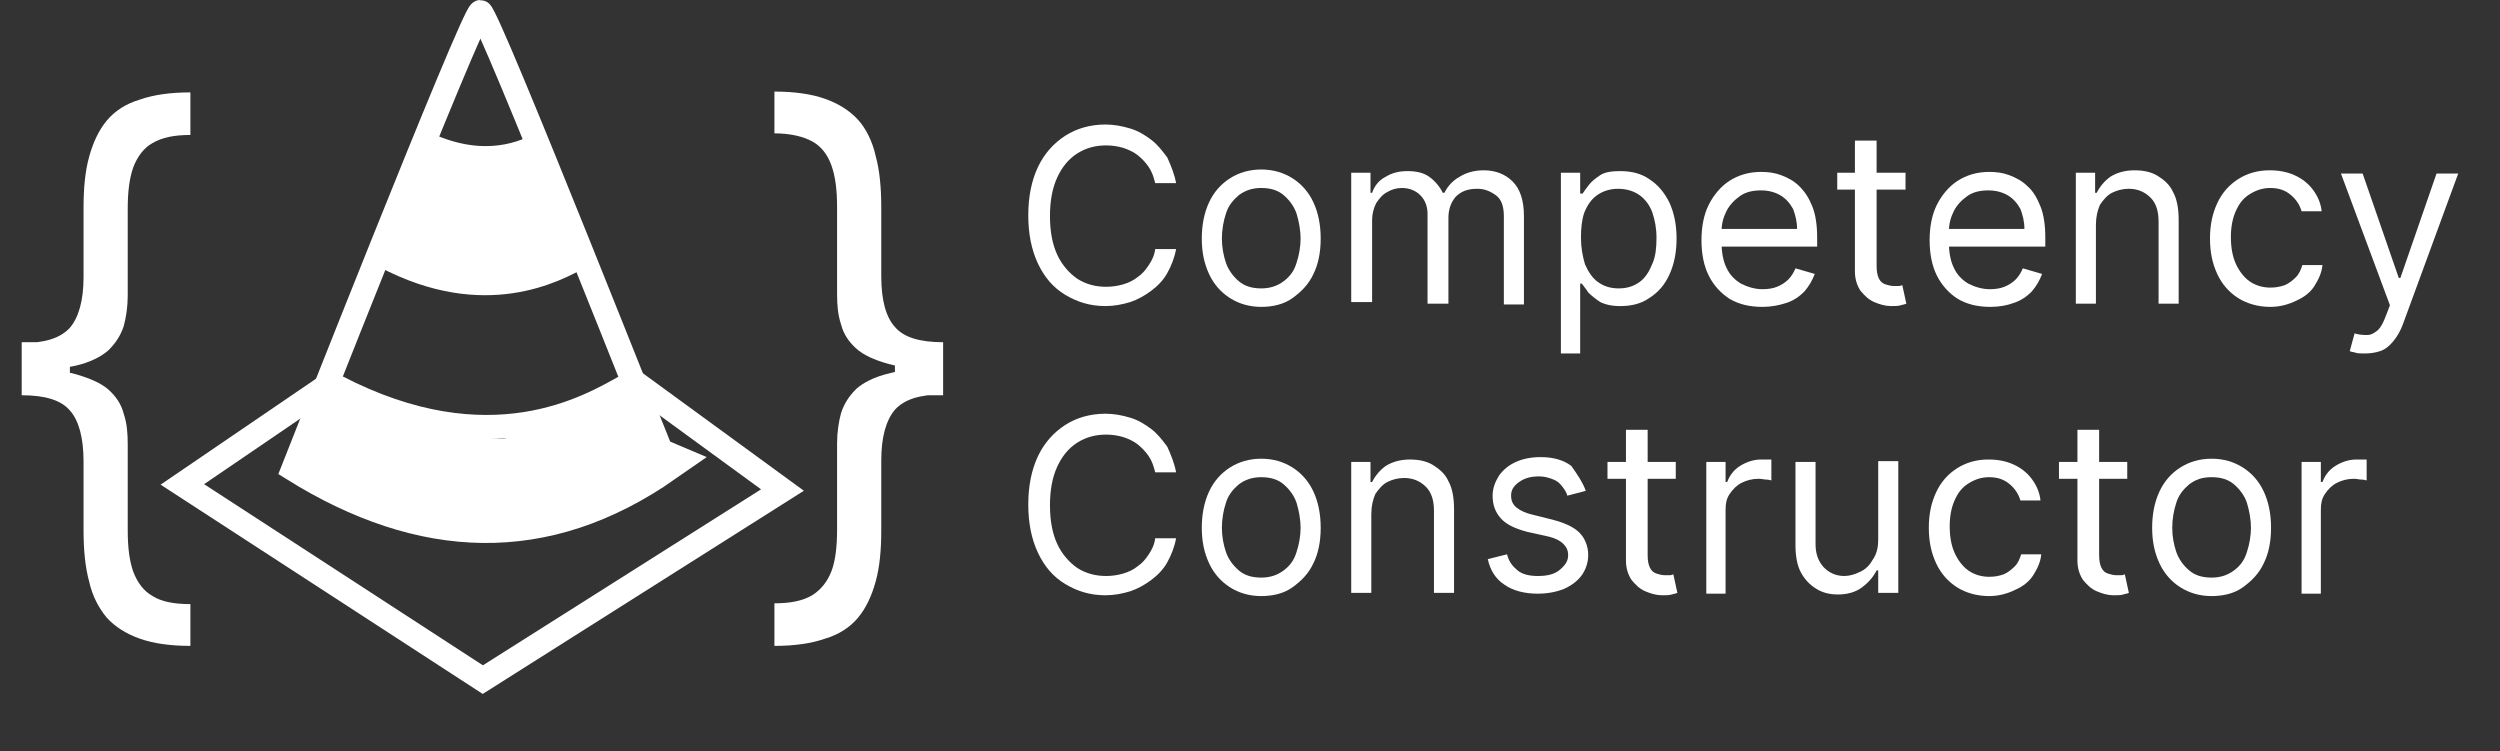 <?xml version="1.0" encoding="utf-8"?>
<!-- Generator: Adobe Illustrator 27.3.1, SVG Export Plug-In . SVG Version: 6.00 Build 0)  -->
<svg version="1.1" xmlns="http://www.w3.org/2000/svg" xmlns:xlink="http://www.w3.org/1999/xlink" x="0px" y="0px"
	 viewBox="0 0 311.2 93.5" style="enable-background:new 0 0 311.2 93.5;" xml:space="preserve">
<rect x="0" y="0" width="311.2" height="93.5" fill="#333333" stroke="none"/>
<style type="text/css">
	.st0{display:none;}
	.st1{display:inline;fill:#696969;}
	.st2{fill:#FFFFFF;}
	.st3{fill:none;stroke:#FFFFFF;stroke-width:3;stroke-miterlimit:10;}
	.st4{enable-background:new    ;}
</style>
<g id="colored_parts" class="st0">
	<path class="st1" d="M57.4,14.1c0,0.7-0.1,1.4,0.2,2c0.2,0.6,0.5,1.1,1,1.5c0.2,0.2,0.5,0.4,0.7,0.5c0.6,0.3,0.8,0.4,1.5,0.4
		c0.1,0,0.3,0,0.4,0c0.2,0,0.3,0,0.5-0.1c0.5-0.2,0.8-0.4,1.3-0.8c0.2-0.2,0.4-0.5,0.6-0.7c0.2-0.3,0.4-0.5,0.5-0.8
		c0.2-0.6,0.5-1.2,0.4-1.8l-4.7,1.3c0.4,0.8,0.8,1.5,1.2,2.2l3.4-3.4c-0.2-0.1-0.3-0.1-0.5-0.2c-0.3-0.2-0.6-0.3-0.9-0.3
		c-0.3-0.1-0.7-0.1-1,0c-0.3,0.1-0.6,0.2-0.8,0.4c-0.3,0.2-0.5,0.4-0.6,0.7c-0.3,0.6-0.5,1.3-0.2,1.9c0.2,0.6,0.6,1.2,1.2,1.5
		c0.2,0.1,0.3,0.1,0.5,0.2l0.6,0.2c0.3,0.1,0.7,0.1,1,0c0.2,0,0.4-0.1,0.6-0.2c0.3-0.1,0.6-0.3,0.8-0.5c0.3-0.3,0.5-0.7,0.6-1.1
		c0.1-0.3,0.1-0.7,0-1c0-0.3-0.1-0.6-0.3-0.9c-0.4-0.7-0.9-1.4-1.2-2.2l-0.4-0.5c-0.2-0.2-0.5-0.4-0.8-0.5c-0.2-0.1-0.4-0.2-0.6-0.2
		c-0.3-0.1-0.7-0.1-1,0c-0.4,0.1-0.8,0.4-1.1,0.6c-0.2,0.2-0.4,0.5-0.5,0.8c-0.2,0.3-0.2,0.6-0.2,1c0,0.1,0,0.2,0,0.3l0.1-0.7
		c0,0.1,0,0.2-0.1,0.3l0.2-0.6c-0.1,0.2-0.2,0.4-0.3,0.6l0.4-0.5c-0.1,0.2-0.3,0.3-0.4,0.5l0.5-0.4c0,0-0.1,0.1-0.2,0.1l0.6-0.2
		c0,0-0.1,0-0.1,0l0.7-0.1c-0.1,0-0.1,0-0.2,0l0.7,0.1c0,0-0.1,0-0.1,0l0.6,0.2c-0.1,0-0.1-0.1-0.2-0.1l0.5,0.4
		C62,14.1,61.9,14,61.9,14l0.4,0.5c-0.1-0.1-0.1-0.2-0.1-0.2l0.2,0.6c0-0.1-0.1-0.2-0.1-0.3l0.1,0.7c0-0.4,0-0.7,0-1.1
		c0-0.7-0.3-1.3-0.7-1.8c-0.2-0.2-0.5-0.4-0.8-0.5c-0.3-0.2-0.6-0.2-1-0.2c-0.7,0-1.3,0.2-1.8,0.7S57.4,13.4,57.4,14.1L57.4,14.1
		L57.4,14.1z"/>
	<path class="st1" d="M64.6,15.7c0.2-1.1,0.2-2.1-0.2-3.2c-0.2-0.7-0.6-1.4-0.8-2.1c0-0.2-0.1-0.4-0.1-0.6c0-0.1,0-0.2,0-0.3
		c0,0.4,0,0.4,0,0.1c0-0.4-0.1-0.8-0.1-1.1c-0.1-1-0.2-2-0.5-2.9s-1.1-1.7-2.1-1.8s-2,0.3-2.5,1.2c-0.9,1.7-1.4,3.6-1.9,5.4
		c-0.2,0.8-0.5,1.7-0.7,2.5c-0.1,0.2-0.1,0.4-0.2,0.6c0,0.1-0.3,0.7-0.2,0.4s-0.2,0.3-0.2,0.4c-0.1,0.2-0.1,0.2,0.1-0.1
		c-0.6,0.5,0,0.4,1.7-0.4c-1.2-0.4-2.8,0.5-3.1,1.8c-0.3,1.4,0.4,2.6,1.8,3.1c0.8,0.3,1.7,0.6,2.6,0.7c0.7,0.1,1.3,0.1,1.9-0.2
		c0.5-0.3,1-0.9,1.2-1.5c0.3-1.2-0.4-2.9-1.8-3.1c-0.9-0.1-1.8-0.4-2.6-0.7l-1.3,4.8c1.7,0.6,3.3-0.7,4-2.2c0.5-1.1,0.9-2.2,1.2-3.4
		c0.3-1,0.5-2,0.8-3c0.1-0.5,0.3-0.9,0.5-1.4c0-0.1,0.1-0.3,0.2-0.4c0-0.1,0.2-0.4,0-0.1s0-0.1,0.1-0.1c0.1-0.1,0.1-0.3,0.2-0.4
		L58,6.8c0,0.2,0.1,0.4,0.1,0.6c0,0.1,0,0.2,0,0.3c0,0.2,0,0.1,0-0.2c0.1,0.1,0.1,1,0.1,1.1c0.1,0.9,0.2,1.8,0.3,2.7
		c0.2,0.7,0.4,1.3,0.7,2c0.1,0.3,0.2,0.7,0.3,1c0.2,0.4,0-0.4,0-0.1c0,0.2-0.1,0.8,0,0.1c-0.2,1.3,0.4,2.8,1.8,3.1
		C62.7,17.7,64.3,17.1,64.6,15.7L64.6,15.7L64.6,15.7z"/>
	<path class="st1" d="M52.2,37.5c-0.3-0.5-0.6-1-0.8-1.5c-0.1-0.1-0.1-0.2-0.2-0.4c-0.2-0.3,0.1,0.4,0,0c-0.1-0.3-0.2-0.6-0.3-0.8
		l-4.6,1.9c0,0.1,0.1,0.2,0.2,0.3c0.2,0.5-0.1-0.3,0,0c0,0.1,0.1,0.2,0.1,0.4c0,0.1,0,0.5,0,0.1c0-0.4,0,0.1,0,0.2c0,0.3,0,0,0-0.2
		c0,0.3,0,0,0.1-0.1c-0.2,0.4,0.2-0.2,0,0c-1,0.6-1.7,1.8-2.2,2.8l4.7,1.3c0-0.1,0-0.2,0-0.4c0,0.3,0,0.4,0,0.1
		c0.1-0.2,0.1-0.5,0.2-0.7c0-0.1,0.1-0.2,0.1-0.4c-0.1,0.3-0.2,0.3,0,0.1c0.1-0.2,0.2-0.5,0.4-0.7l-4.7-1.3c-0.1,0.7,0.1-0.3,0,0
		c0,0.2-0.1,0.3-0.1,0.5c-0.1,0.3-0.1,0.7-0.2,1c-0.2,0.6-0.3,1.2-0.6,1.8s-0.5,1.2-0.7,1.8c-0.2,0.5,0.1-0.2,0,0.1
		c-0.1,0.2-0.1,0.3-0.2,0.5c0,0.1-0.1,0.2-0.2,0.4c-0.5,1.2,0.3-1.1,2-0.5l1.1,0.6l-0.1-0.1l0.6,1.1l0-0.1l-3.1,3.1
		c0.4,0.1,0.8,0.2,1.2,0.3c1.2,0.4,2.8-0.4,3.1-1.8s-0.4-2.7-1.8-3.1c-0.4-0.1-0.8-0.2-1.2-0.3c-1.7-0.5-3.8,1.3-3.1,3.1
		c0.5,1.2,1.3,2.1,2.7,2c0.9,0,1.6-0.3,2.2-1c0.4-0.5,0.6-1,0.8-1.5c0.3-0.6,0.5-1.2,0.8-1.8c0.8-2,1.4-4,1.7-6.2
		c0.1-1-0.9-2.2-1.8-2.4c-1.1-0.2-2.2,0.2-2.8,1.2c-0.8,1.4-1.2,2.9-1.3,4.5c-0.2,2.5,3.5,3.4,4.7,1.3c0.2-0.3,0.3-0.6,0.5-0.9
		c0.3-0.5,0-0.1,0,0c0,0,0.4-0.4,0.4-0.4c0.6-0.6,1.2-1.1,1.5-1.9c0.8-1.8,0.2-3.6-0.6-5.3c-0.5-1.1-2.1-1.5-3.1-1s-1.8,1.8-1.5,3
		c0.5,1.3,1,2.7,1.8,3.9c0.7,1.1,2.3,1.6,3.4,0.9S52.9,38.7,52.2,37.5L52.2,37.5L52.2,37.5z"/>
	<path class="st1" d="M50.4,39.7c4,0.2,7.9,0.8,11.9,0.5c3.8-0.3,7.9,0.2,11-2.5c1-0.9,0.9-2.6,0-3.5c-1-1-2.5-0.9-3.5,0
		c-0.9,0.8-2.3,0.8-3.4,0.8c-1.8,0.1-3.5,0.2-5.2,0.3c-3.6,0.3-7.1-0.4-10.7-0.6c-1.3-0.1-2.5,1.2-2.5,2.5
		C47.9,38.6,49.1,39.6,50.4,39.7L50.4,39.7L50.4,39.7z"/>
	<path class="st1" d="M51.2,43c7.2,0.4,14.4-0.1,21.5-1.5c1.3-0.3,2.1-1.8,1.8-3.1c-0.4-1.4-1.8-2-3.1-1.8
		C64.7,38,57.9,38.4,51.2,38c-1.3-0.1-2.5,1.2-2.5,2.5C48.7,41.9,49.9,43,51.2,43L51.2,43L51.2,43z"/>
	<path class="st1" d="M48.8,45c4,0.1,8.2,0.4,12.1-0.5c1.7-0.4,3.3-1.3,5-1.9c0.9-0.3,1.7-0.5,2.6-0.7c0.5-0.1,1-0.2,1.6-0.3
		c0.2,0,1.5-0.2,0.9-0.3l-1.1-0.6c0.5,0.4,0.7,1.7,0.9,2.3c0.9,3.1,5.8,1.8,4.8-1.3c-0.7-2.3-1.6-5.5-4.6-5.3
		c-2.5,0.2-5.2,0.9-7.5,1.8c-1.1,0.4-2.1,1-3.2,1.3s-2.3,0.4-3.5,0.5c-2.7,0.1-5.3,0.1-8,0C45.5,40,45.5,45,48.8,45L48.8,45L48.8,45
		z"/>
	<path class="st1" d="M49,47.9c4.6,0.2,9.2,0,13.7-0.3s8.9-0.3,13.1-1.7c3.1-1,1.8-5.8-1.3-4.8c-3.9,1.2-8.2,1.3-12.3,1.5
		c-4.4,0.3-8.8,0.5-13.2,0.3C45.8,42.7,45.8,47.7,49,47.9L49,47.9z"/>
	<path class="st1" d="M74.6,43.2c-4.2,1.4-8.3,3-12.6,4c-2,0.5-4,0.7-6.1,0.8s-3.5-0.9-5.3-1.8c-2.8-1.5-5.4,2.8-2.5,4.3
		c2.2,1.2,4.3,2.4,6.9,2.5c2.3,0.1,4.8-0.3,7-0.7c4.8-0.8,9.4-2.7,13.9-4.2C79,47,77.7,42.2,74.6,43.2L74.6,43.2L74.6,43.2z"/>
	<path class="st1" d="M48,50.4c5.4,0.5,10.9,1,16.3,1.1c2.7,0,5.3-0.3,8-0.8c1.1-0.2,2.4-0.3,3.4-0.8c1.4-0.8,2-2.3,1.7-3.8
		c-0.3-1.3-1.8-2.1-3.1-1.8c-1.4,0.4-2,1.8-1.8,3.1l0.1,0.3v-1.3l-0.1,0.3l0.6-1.1c0.4-0.2,0.4-0.2,0-0.1c-0.3,0-0.6,0.1-0.9,0.2
		c-0.4,0.1-0.9,0.2-1.3,0.2c-1,0.2-2.1,0.4-3.1,0.5c-2.2,0.2-4.3,0.1-6.5,0c-4.5-0.2-8.9-0.6-13.4-1c-1.3-0.1-2.5,1.2-2.5,2.5
		C45.5,49.4,46.7,50.3,48,50.4L48,50.4L48,50.4z"/>
	<path class="st1" d="M33.7,52.2c-0.8,1-1.5,2.1-2.3,3.1l0.4-0.5c-0.6,0.8-1.4,1.3-2.1,2s-1.2,1.4-1.9,2c-0.5,0.4-0.7,1.2-0.7,1.8
		c0,0.6,0.3,1.3,0.7,1.8s1.1,0.8,1.8,0.7l0.7-0.1c0.4-0.1,0.8-0.3,1.1-0.6c0.6-0.5,1.1-1,1.6-1.6s1.1-1.1,1.7-1.6
		c0.7-0.6,1.2-1.4,1.8-2.2l1.6-2.2c0.4-0.5,0.4-1.4,0.2-1.9s-0.6-1.2-1.2-1.5c-0.6-0.3-1.3-0.5-1.9-0.2S34.1,51.6,33.7,52.2
		L33.7,52.2L33.7,52.2z"/>
	<path class="st1" d="M26.7,62c0.1,0,0.3,0,0.4,0c-0.3,0-0.3,0,0,0c0.2,0.1,0.4,0.1,0.6,0.2c0.5,0.2,1,0.4,1.5,0.6
		c1,0.4,2,0.8,3,1.3c2.1,0.9,4.1,1.7,6.2,2.6c1.2,0.5,2.8-0.5,3.1-1.8c0.3-1.5-0.5-2.5-1.8-3.1c-2.1-0.9-4.3-1.8-6.4-2.7
		S29.1,57,26.7,57c-1.3,0-2.6,1.2-2.5,2.5S25.3,62,26.7,62L26.7,62L26.7,62z"/>
	<path class="st1" d="M31.5,62c1.6,0.7,2.7,1.7,4,2.7s2.8,1.8,4.3,2.5c3.4,1.6,6.8,3,10.2,4.5c1.2,0.5,2.7,0.4,3.4-0.9
		c0.6-1.1,0.3-2.9-0.9-3.4c-3.4-1.5-6.8-2.9-10.2-4.5c-1.4-0.6-2.9-1.4-4-2.3c-1.4-1-2.7-2.2-4.3-2.9c-1.2-0.5-2.7-0.4-3.4,0.9
		C30,59.6,30.2,61.4,31.5,62L31.5,62L31.5,62z"/>
	<path class="st1" d="M29.1,64.2c2.1,0.7,3.9,1.8,5.8,2.8c2,1.1,4,2.2,6,3.3c1.8,1,3.7,1.9,5.4,3.2s3,2.8,4.4,4.3
		c2.2,2.4,5.7-1.2,3.5-3.5c-1.5-1.6-3.1-3.2-4.8-4.6s-3.9-2.5-6-3.6s-4.3-2.3-6.4-3.5s-4.3-2.4-6.6-3.1
		C27.4,58.3,26.1,63.2,29.1,64.2L29.1,64.2L29.1,64.2z"/>
	<path class="st1" d="M53.6,79.4c3.2,0,3.2-5,0-5S50.4,79.4,53.6,79.4L53.6,79.4z"/>
	<path class="st1" d="M54.1,74.6c-1-0.4-2.1-0.8-3.2-1.1c-0.5-0.2-1-0.3-1.4-0.5c-0.1,0-0.2-0.1-0.3-0.1c0.6,0.2,0.3,0.1,0.1,0.1
		c-0.2-0.1-0.4-0.2-0.6-0.3c-0.1-0.1-0.2-0.1-0.2-0.2c-0.4-0.2,0,0,0.1,0.1c-0.1-0.2-0.4-0.4-0.5-0.5c-0.1-0.1-0.1-0.2-0.2-0.2
		c0.2,0.3,0.2,0.3,0.1,0.2c0,0-0.1-0.1-0.1-0.1c-0.3-0.3-0.5-0.7-0.8-1c-0.8-1-1.8-1.7-2.8-2.5c-0.5-0.4-1.4-0.4-1.9-0.2
		c-0.6,0.2-1.2,0.6-1.5,1.2c-0.3,0.6-0.5,1.3-0.2,1.9s0.6,1.1,1.2,1.5c0.4,0.3-0.3-0.2,0,0c0.1,0.1,0.2,0.2,0.3,0.3
		c0.2,0.2,0.4,0.3,0.6,0.5c0.2,0.2,0.4,0.4,0.6,0.6c0.2,0.2,0.3,0.4,0.5,0.6c-0.2-0.3-0.2-0.3-0.1-0.2c0,0,0.1,0.1,0.1,0.1
		c0.2,0.2,0.4,0.5,0.5,0.7c0.2,0.2,0.3,0.4,0.5,0.6c0.4,0.4,1,0.8,1.5,1.1c0.9,0.6,2,0.9,3,1.3c0.5,0.1,0.9,0.3,1.4,0.4
		c0.2,0.1,0.5,0.2,0.7,0.2c0.2,0.1,1,0.4,0.2,0.1c0.6,0.3,1.2,0.4,1.9,0.2c0.6-0.2,1.2-0.6,1.5-1.2C55.6,76.9,55.4,75.1,54.1,74.6
		L54.1,74.6L54.1,74.6z"/>
	<path class="st1" d="M58.1,75.8c3.2,0,3.2-5,0-5S54.9,75.8,58.1,75.8L58.1,75.8z"/>
	<path class="st1" d="M48.8,70.3c2.2-0.2,4.2,0.7,6.3,1.1c2.4,0.5,4.9,0.4,7.4,0.3c2.2-0.1,4.5,0.1,6.7-0.1c2.5-0.2,4.7-1.3,6.9-2.5
		c1-0.5,1.4-1.8,1.2-2.8c-0.3-1.1-1.3-1.7-2.4-1.8c-1.3-0.1-2.7,0.2-3.9,0.7c-0.9,0.3-2,0.9-3,0.7c-3.1-0.7-4.5,4.1-1.3,4.8
		c1.6,0.3,3,0.2,4.5-0.3c1.2-0.4,2.4-1,3.7-0.8l-1.3-4.7c-1.7,0.9-3.4,1.9-5.4,1.8c-2.2,0-4.4,0-6.6,0.1s-4.1,0.1-6.2-0.4
		s-4.3-1.2-6.5-1c-1.3,0.1-2.5,1.1-2.5,2.5C46.3,69.1,47.4,70.4,48.8,70.3L48.8,70.3L48.8,70.3z"/>
	<path class="st1" d="M66.6,68.7c-2.8,0.1-5.6,0.2-8.5,0.1c-1.4,0-2.8-0.1-4.1-0.2c-0.7,0-1.3-0.1-2-0.1c0,0-0.9-0.1-0.4,0
		c-0.2,0-0.3-0.1-0.5-0.1c0.1,0,0.2,0.1,0.3,0.1c-2-2.1-5.2,0.6-3.9,3c2.1,3.9,4.9,7.4,8.4,10.1c0.9,0.7,2,1,3,0.4
		c0.9-0.5,1.5-1.8,1.2-2.8c-1-2.6-2.2-4.9-3.9-7.1c-0.8-1.1-2.2-1.6-3.4-0.9c-1,0.6-1.7,2.3-0.9,3.4c1.4,1.8,2.6,3.9,3.4,5.9
		l4.2-2.4c-3.3-2.6-5.7-5.4-7.6-9.1l-3.9,3c1.2,1.3,2.8,1.4,4.5,1.5s3.2,0.2,4.8,0.3c3.2,0.1,6.3,0.1,9.5-0.1
		c1.3-0.1,2.5-1.1,2.5-2.5C69.1,69.9,68,68.7,66.6,68.7L66.6,68.7L66.6,68.7z"/>
	<path class="st1" d="M61.2,82.8c0.4-0.3,0.7-0.7,1.1-1c0.1-0.1,0.2-0.2,0.3-0.3c0.3-0.2-0.4,0.3-0.1,0.1c0.2-0.2,0.4-0.3,0.6-0.4
		c0.8-0.6,1.7-1.2,2.6-1.7c1.8-1.2,3.7-2.4,5.3-4c0.9-0.9,0.9-2.3,0.2-3.3c-0.8-1.1-2.1-1.2-3.2-0.6l-8.8,4l3.7,1.5
		c0.1,0.3,0,0.5-0.1,0.8c-0.2,0.4-0.2,0.5-0.1,0.3c0.2-0.3,0-0.2-0.1,0c0.1-0.2,0.4-0.5,0.6-0.7c0.4-0.4,0.8-0.8,1.2-1.2
		s0.8-0.8,1.2-1.2c0.1-0.1,0.7-0.4,0.7-0.6c0,0.1-0.4,0.3-0.1,0.1c0.1-0.1,0.3-0.2,0.4-0.3c0.5-0.4,1-0.8,1.2-1.5
		c0.2-0.6,0.1-1.4-0.2-1.9c-0.8-1.2-2.2-1.6-3.4-0.9c-2.2,1.1-4.3,2.3-6.5,3.4c-1.2,0.6-1.6,2.3-0.9,3.4c0.8,1.2,2.2,1.6,3.4,0.9
		c2.2-1.1,4.3-2.3,6.5-3.4l-2.5-4.3c-1.3,0.9-2.6,2-3.7,3.2c-1.3,1.4-3.1,3.2-2.4,5.2c0.2,0.8,0.7,1.3,1.5,1.6
		c0.8,0.3,1.5,0.2,2.2-0.1l8.8-4l-3-3.9c-0.4,0.3-0.7,0.7-1.1,1c-0.1,0.1-0.2,0.2-0.3,0.3c-0.3,0.2,0.4-0.3,0.1-0.1
		c-0.2,0.2-0.4,0.3-0.6,0.4c-0.8,0.6-1.7,1.2-2.6,1.7c-1.8,1.2-3.7,2.4-5.3,3.9c-0.9,0.9-1,2.6,0,3.5S60.2,83.7,61.2,82.8L61.2,82.8
		L61.2,82.8z"/>
	<path class="st1" d="M83.7,60.1c-1.2,1.1-2.7,2-4.3,2.9c-1.7,1-3.4,2-4.9,3.3c-1.4,1.2-2.4,2.9-3.7,4.2s-3.2,2.2-4.7,3.5
		c-1,0.9-0.9,2.6,0,3.5c1,1,2.6,0.9,3.5,0c1.2-1.2,3.2-2.1,4.6-3.4s2.3-3,3.8-4.3c1.1-1,2.7-1.9,4.2-2.8c1.8-1,3.5-2.1,4.9-3.5
		c1-0.9,0.9-2.6,0-3.5C86.2,59.1,84.7,59.2,83.7,60.1L83.7,60.1L83.7,60.1z"/>
	<path class="st1" d="M67.4,78.5c3-1.6,5.8-3.5,8.4-5.7c1.2-1,2.3-2.1,3.5-3.2c0.7-0.6,0.9-0.8,1.6-1.3c0.8-0.5,1.6-1,2.2-1.7
		c1-1.1,1-3.2-0.5-3.9c-2.3-1.1-5.1,0.1-7.3,1.1c-2,0.8-3.2,1.6-5.3,2.1l1.3,4.8c2.2-0.9,4.5-1.8,6.8-2.6c1.2-0.4,2.2-1.7,1.8-3.1
		c-0.4-1.2-1.8-2.2-3.1-1.8c-2.3,0.8-4.5,1.6-6.8,2.6c-1.2,0.5-2.2,1.7-1.8,3.1c0.4,1.3,1.7,2.1,3.1,1.8c1.9-0.5,3.6-1.3,5.3-2.1
		c0.2-0.1,0.4-0.2,0.6-0.3c0.1,0,0.6-0.3,0.4-0.2c-0.2,0.1,0.4-0.2,0.4-0.2c0.2-0.1,0.4-0.2,0.6-0.2c0.4-0.1,0.8-0.3,1.2-0.4
		c0.2-0.1,0.4-0.1,0.6-0.2l0.2-0.1c-0.2,0.1-0.5,0-0.7-0.2l-0.5-3.9c-0.1,0.1-0.2,0.2-0.4,0.3c0.3-0.2-0.2,0.1-0.2,0.1
		c-0.3,0.2-0.6,0.4-0.9,0.6c-0.8,0.5-1.5,1.1-2.2,1.7c-1.2,1-2.3,2.2-3.5,3.2c-1.1,1-2.1,1.7-3.4,2.6s-2.8,1.8-4.2,2.5
		c-1.2,0.6-1.6,2.3-0.9,3.4C64.7,78.8,66.1,79.1,67.4,78.5L67.4,78.5L67.4,78.5z"/>
	<path class="st1" d="M84.6,57.6c-0.5,0.2-1.1,0.5-1.6,0.7l0.6-0.2c-1.4,0.6-2.8,1.1-4.2,1.5c-0.6,0.2-1.2,0.6-1.5,1.2
		s-0.4,1.3-0.2,1.9s0.6,1.2,1.2,1.5s1.3,0.4,1.9,0.2c2.2-0.7,4.3-1.5,6.4-2.5c0.5-0.2,1-0.9,1.2-1.5c0.2-0.6,0.1-1.4-0.2-1.9
		s-0.9-1-1.5-1.2l-0.7-0.1C85.4,57.3,85,57.4,84.6,57.6L84.6,57.6L84.6,57.6z"/>
	<path class="st1" d="M75,73.3c3.8-2.5,7.7-4.7,11.8-6.6c1.1-0.5,1.5-2.1,1-3.1s-1.8-1.9-2.9-1.5c-2.8,1-5.3,2.4-7.6,4.2
		c-1,0.8-1.9,1.7-2.8,2.6c-0.5,0.4-0.9,0.8-1.4,1.3c-0.3,0.2,0.3-0.2,0,0c-0.1,0.1-0.3,0.2-0.4,0.3c-0.3,0.2-0.6,0.4-0.9,0.5
		c-1.2,0.6-1.6,2.3-0.9,3.4c0.8,1.2,2.2,1.6,3.4,0.9c2.4-1.2,4-3.3,6.1-5c0.1-0.1,0.2-0.2,0.3-0.3c0,0,0.4-0.3,0.2-0.1
		c-0.3,0.2,0.2-0.2,0.3-0.2c0.1-0.1,0.2-0.2,0.3-0.2c0.5-0.4,1.1-0.7,1.6-1c0.5-0.3,1.1-0.6,1.6-0.8c0.2-0.1,0.3-0.2,0.5-0.2
		c-0.2,0.1-0.2,0.1,0,0c0.3-0.1,0.7-0.3,1-0.4l-1.9-4.6c-4.1,2-8,4.2-11.8,6.6c-1.1,0.7-1.7,2.2-0.9,3.4
		C72.2,73.5,73.8,74.1,75,73.3L75,73.3L75,73.3z"/>
	<path class="st1" d="M93.5,58.6c-1-0.1-2,0-3-0.1l0.7,0.1c-0.3,0-0.6-0.1-0.9-0.2c-0.2-0.1-0.2-0.1,0.1,0c0.2,0.1,0.2,0.1,0.1,0
		c-0.1,0-0.2-0.1-0.2-0.1l0.3,0.2c-0.3-0.1-0.5-0.5-0.7-0.7c-0.2-0.2-0.4-0.5-0.7-0.7c-0.4-0.3-0.8-0.6-1.2-0.9
		c-0.4-0.3,0.4,0.4,0,0c-0.1-0.1-0.2-0.2-0.4-0.3s-0.2-0.2-0.3-0.3c-0.3-0.3,0.3,0.5,0.1,0.1c-0.1-0.1-0.1-0.3-0.2-0.3
		c0.2,0.4,0.2,0.5,0.1,0.2c0-0.1,0-0.2-0.1-0.3c-0.2-1.3-1.9-2.1-3.1-1.8c-1.4,0.4-2,1.7-1.8,3.1c0.2,1.2,1,2.3,2,3.1
		c0.3,0.3,0.7,0.5,1,0.8c0.1,0.1,0.2,0.2,0.3,0.2c0.2,0.2-0.5-0.4-0.1-0.1s0.7,0.7,1,1c0.8,0.9,2,1.5,3.2,1.7
		c1.3,0.2,2.5,0.1,3.8,0.2s2.6-1.2,2.5-2.5C95.9,59.7,94.9,58.7,93.5,58.6L93.5,58.6L93.5,58.6z"/>
	<path class="st1" d="M81.2,55.2c1.2,1.4,2.7,2.5,4.2,3.5c0.7,0.4,1.4,0.8,2.1,1.2c0.4,0.2,0.8,0.4,1.2,0.6c0.2,0.1,0.4,0.2,0.6,0.3
		c0.1,0,0.2,0.1,0.2,0.2c0.4,0.3-0.4-0.4-0.1,0c0.5,0.4,1.1,0.7,1.8,0.7c0.6,0,1.3-0.3,1.8-0.7c0.8-0.9,1.1-2.7,0-3.5
		c-0.8-0.7-1.7-1.2-2.6-1.6c-0.8-0.4-1.5-0.7-2.2-1.2c-0.3-0.2-0.7-0.4-1-0.7c-0.1-0.1-0.2-0.1-0.3-0.2c-0.3-0.2,0.1,0.1,0.2,0.1
		c-0.2-0.1-0.3-0.3-0.5-0.4c-0.7-0.5-1.3-1.2-1.8-1.8c-0.9-1-2.7-1-3.5,0C80.3,52.7,80.3,54.1,81.2,55.2L81.2,55.2L81.2,55.2z"/>
	<path class="st1" d="M81.4,54.4c1.3,1.4,2.6,2.7,4,4c0.5,0.5,1.1,0.7,1.8,0.7c0.6,0,1.3-0.3,1.8-0.7s0.8-1.1,0.7-1.8
		s-0.2-1.3-0.7-1.8c-1.4-1.3-2.7-2.6-4-4c-0.4-0.5-1.2-0.7-1.8-0.7s-1.3,0.3-1.8,0.7s-0.8,1.1-0.7,1.8S81,53.9,81.4,54.4L81.4,54.4z
		"/>
	<path class="st1" d="M75.4,43.4h-1.2c-0.3,0-0.7,0.1-1,0.2c-0.3,0.1-0.6,0.3-0.8,0.5c-0.2,0.2-0.4,0.5-0.5,0.8
		c-0.2,0.3-0.2,0.6-0.2,1l0.1,0.7c0.1,0.4,0.3,0.8,0.6,1.1l0.5,0.4c0.4,0.2,0.8,0.3,1.3,0.3h1.2c0.3,0,0.7-0.1,1-0.2
		c0.3-0.1,0.6-0.3,0.8-0.5c0.2-0.2,0.4-0.5,0.5-0.8c0.2-0.3,0.2-0.6,0.2-1l-0.1-0.7c-0.1-0.4-0.3-0.8-0.6-1.1l-0.5-0.4
		C76.2,43.5,75.8,43.4,75.4,43.4L75.4,43.4z"/>
	<path class="st1" d="M84.5,61.8c0,0.3,0,0.5,0,0.8l0.1-0.7c-0.1,0.3-0.1,0.7-0.3,1l0.2-0.6c-0.1,0.2-0.2,0.3-0.3,0.5l-0.2,0.6
		L84,64.2l0.1,0.7c0.1,0.3,0.2,0.6,0.4,0.8c0.1,0.2,0.3,0.3,0.4,0.4c0.2,0.2,0.3,0.3,0.6,0.3c0.2,0.1,0.4,0.2,0.6,0.2
		c0.3,0.1,0.7,0.1,1,0c0.8-0.2,1.6-0.5,2.4-0.9c0.6-0.3,1.2-0.6,1.7-1c0.3-0.2,0.5-0.4,0.7-0.6c0.2-0.2,0.4-0.5,0.4-0.8
		c0.1-0.3,0.1-0.7,0-1c0-0.3-0.1-0.6-0.3-0.9c-0.3-0.5-0.9-1-1.5-1.2s-1.4-0.1-1.9,0.2c-0.6,0.5-1.3,0.8-2,1.1l0.6-0.2
		c-0.5,0.2-0.9,0.4-1.4,0.5l2.8,3.7c0.3-0.5,0.6-1.1,0.7-1.7c0.1-0.4,0.1-0.8,0.2-1.2c0-0.2,0-0.4,0-0.6c0-0.3-0.1-0.7-0.2-1
		c-0.1-0.3-0.3-0.6-0.5-0.8c-0.2-0.2-0.5-0.4-0.8-0.5c-0.3-0.2-0.6-0.2-1-0.2c-0.7,0-1.3,0.2-1.8,0.7S84.5,61.2,84.5,61.8L84.5,61.8
		L84.5,61.8z"/>
	<path class="st1" d="M86.8,60.6c0.9,0.5,1.7,1,2.5,1.5c0.4,0.3,0.7,0.6,1.1,0.8c0.3,0.2,0.7,0.4,1.1,0.5c0.6,0.2,1.2,0.1,1.8,0
		c0.6-0.1,1.2-0.7,1.5-1.2c0.3-0.5,0.4-1.3,0.2-1.9s-0.6-1.2-1.2-1.5l-0.6-0.2c-0.4-0.1-0.9-0.1-1.3,0h-0.1c0.2,0,0.4,0,0.7-0.1
		c-0.1,0-0.1,0-0.2,0l0.7,0.1c-0.1,0-0.2,0-0.3-0.1l0.6,0.2c-0.3-0.2-0.6-0.4-0.9-0.6c-0.3-0.2-0.7-0.5-1-0.7
		c-0.7-0.5-1.4-0.9-2.1-1.2c-0.6-0.3-1.3-0.4-1.9-0.2c-0.6,0.2-1.2,0.6-1.5,1.2c-0.3,0.6-0.5,1.3-0.2,1.9
		C85.8,59.7,86.1,60.3,86.8,60.6L86.8,60.6L86.8,60.6z"/>
	<path class="st1" d="M92.7,58.6c-1.2-0.1-2.3,0.3-3.3,0.9c-0.7,0.4-1.4,0.9-2.1,1.4c-0.8,0.6-1.5,1.2-2.2,1.9
		c-0.3,0.3-0.5,0.5-0.8,0.8c0,0-0.2,0.2-0.2,0.2c0,0,0.6-0.4,0.2-0.1c-0.2,0.1-0.3,0.2-0.5,0.3l0.6-0.2c-0.2,0.1-0.4,0.1-0.6,0.2
		l0.7-0.1h-0.1c-0.7,0.1-1.3,0.2-1.8,0.8c-0.4,0.4-0.8,1.2-0.7,1.8c0.1,1.2,1.1,2.6,2.5,2.5c0.8-0.1,1.3-0.2,2-0.5
		c0.5-0.2,0.9-0.5,1.2-0.8c0.6-0.4,1-1,1.6-1.5c0.3-0.3,0.6-0.5,0.9-0.8c0.1-0.1,0.2-0.1,0.2-0.2c-0.3,0.2-0.4,0.3-0.2,0.1
		c0.2-0.1,0.3-0.2,0.5-0.3c0.6-0.4,1.3-0.9,2-1.2L92,63.7c0.3-0.1,0.5-0.2,0.8-0.2l-0.7,0.1c0.2,0,0.4,0,0.6,0
		c0.6,0.1,1.4-0.3,1.8-0.7c0.4-0.4,0.8-1.2,0.7-1.8s-0.2-1.3-0.7-1.8C94,58.8,93.4,58.7,92.7,58.6L92.7,58.6L92.7,58.6z"/>
	<path class="st1" d="M69.2,44.8c0.8,0,1.6,0,2.3,0c0.3,0,0.7-0.1,1-0.2c0.3-0.1,0.6-0.3,0.8-0.5c0.2-0.2,0.4-0.5,0.5-0.8
		c0.2-0.3,0.2-0.6,0.2-1L74,41.7c-0.1-0.4-0.3-0.8-0.6-1.1l-0.5-0.4c-0.4-0.2-0.8-0.3-1.3-0.3c-0.8,0-1.6,0-2.3,0
		c-0.3,0-0.7,0.1-1,0.2c-0.3,0.1-0.6,0.3-0.8,0.5c-0.2,0.2-0.4,0.5-0.5,0.8c-0.2,0.3-0.2,0.6-0.2,1l0.1,0.7c0.1,0.4,0.3,0.8,0.6,1.1
		l0.5,0.4C68.3,44.7,68.8,44.8,69.2,44.8L69.2,44.8z"/>
	<path class="st1" d="M71.6,40c-1.3,0-2.6-0.1-3.9-0.2l0.7,0.1c-0.1,0-0.2,0-0.2,0c-0.3-0.1-0.7-0.1-1,0c-0.3,0-0.6,0.1-0.9,0.3
		c-0.5,0.3-1,0.9-1.2,1.5c-0.2,0.6-0.1,1.4,0.2,1.9l0.4,0.5c0.3,0.3,0.7,0.5,1.1,0.6c1.6,0.2,3.2,0.4,4.8,0.3c0.7,0,1.3-0.3,1.8-0.7
		c0.4-0.4,0.8-1.2,0.7-1.8s-0.2-1.3-0.7-1.8S72.3,39.9,71.6,40L71.6,40L71.6,40z"/>
	<path class="st1" d="M67.7,44.1c0.8,0,1.7,0,2.5-0.1c0.3,0,0.7-0.1,1-0.2c0.3-0.1,0.6-0.3,0.8-0.5c0.2-0.2,0.4-0.5,0.5-0.8
		c0.2-0.3,0.2-0.6,0.2-1l-0.1-0.7c-0.1-0.4-0.3-0.8-0.6-1.1l-0.5-0.4c-0.4-0.2-0.8-0.3-1.3-0.3c-0.8,0.1-1.7,0.1-2.5,0.1
		c-0.3,0-0.7,0.1-1,0.2c-0.3,0.1-0.6,0.3-0.8,0.5c-0.2,0.2-0.4,0.5-0.5,0.8c-0.2,0.3-0.2,0.6-0.2,1l0.1,0.7c0.1,0.4,0.3,0.8,0.6,1.1
		l0.5,0.4C66.8,44,67.2,44.1,67.7,44.1L67.7,44.1z"/>
</g>
<g id="Layer_1">
	<g id="Colors">
		<path class="st2" d="M38.4,53.6c-0.1,0.6-0.1,1.2-0.1,1.9c0,1,0.2,2.1,0.4,3.1c0.2,0.7,0.5,1.2,0.9,1.7c0.3,0.5,0.8,1,1.4,1.3
			c0.6,0.4,1.2,0.6,1.9,0.6c0.7,0.2,1.3,0.1,2-0.1l1.2-0.5c0.8-0.4,1.3-1,1.8-1.8l0.5-1.2c0.2-0.9,0.2-1.8,0-2.7
			c-0.1-0.3-0.1-0.6-0.2-0.9l0.2,1.3c-0.1-0.9-0.1-1.9,0-2.8c0-0.7-0.1-1.3-0.4-1.9c-0.2-0.6-0.5-1.2-1-1.6c-0.5-0.5-1-0.8-1.6-1
			c-0.6-0.3-1.2-0.5-1.9-0.4l-1.3,0.2c-0.8,0.2-1.6,0.7-2.2,1.3l-0.8,1C38.6,51.8,38.4,52.7,38.4,53.6L38.4,53.6L38.4,53.6z"/>
		<path class="st2" d="M42.7,61.8c0.3,0,0.6,0.1,0.9,0.1l-1.3-0.2c1.2,0.2,2.4,0.4,3.6,0.6c0.7,0.2,1.3,0.2,2,0.1
			c0.7,0,1.3-0.2,1.9-0.6c0.6-0.3,1-0.7,1.4-1.3c0.4-0.5,0.7-1,0.9-1.7l0.2-1.3c0-0.9-0.2-1.7-0.7-2.5l-0.8-1
			c-0.6-0.6-1.4-1-2.2-1.3c-1.9-0.4-3.9-0.7-5.8-0.9c-0.7,0-1.3,0.1-1.9,0.4c-0.6,0.2-1.2,0.5-1.6,1c-0.5,0.5-0.8,1-1,1.6
			c-0.3,0.6-0.5,1.2-0.4,1.9l0.2,1.3c0.2,0.8,0.7,1.6,1.3,2.2l1,0.8C41,61.5,41.8,61.8,42.7,61.8L42.7,61.8L42.7,61.8z"/>
		<path class="st2" d="M51.3,27.4c0.2,0.2,0.3,0.3,0.4,0.5l-0.8-1c0.6,0.7,1,1.5,1.4,2.3L51.8,28c0.1,0.3,0.2,0.5,0.3,0.8l-0.2-1.3
			v0.2c0-0.4,0.1-0.9,0.2-1.3L52,26.6l0.5-1.2l-0.1,0.2l0.8-1c-0.2,0.2-0.3,0.3-0.5,0.4l1-0.8c-0.2,0.2-0.5,0.3-0.8,0.5l1.2-0.5
			c-0.1,0-0.3,0.1-0.4,0.1l1.3-0.2h-0.2c0.4,0,0.9,0.1,1.3,0.2L56,24.2l1.2,0.5c-0.1,0-0.2-0.1-0.3-0.2l1,0.8c-0.9-0.8-1.8-1.6-3-2
			c-1.9-0.5-4.1-0.1-5.5,1.3c-1,1.1-1.7,2.5-1.7,4c0,1.9,1.1,3.7,2.8,4.6c1.5,0.8,3.2,1.2,4.9,1.2c1.1,0,2.2-0.2,3.3,0l-1.3-0.2
			c1.2,0.2,2.4,0.5,3.7,0.7l2.7-9.6c-1.9-0.3-3.8-0.6-5.7-0.8l-1.3,9.8c3.2,0.2,6.4,0.3,9.5,0.5c2,0.1,3.8-1.3,4.6-3.1
			c0.8-1.9,0.3-3.9-1-5.5c-0.1-0.1-0.2-0.2-0.3-0.3l0.8,1c-0.3-0.4-0.6-0.9-0.8-1.3l0.5,1.2c-0.2-0.4-0.3-0.8-0.3-1.3l0.2,1.3
			c-0.1-0.8-0.1-1.7-0.4-2.5c-0.3-0.9-0.7-1.4-1.1-2.1l0.5,1.2l0-0.1l0.2,1.3v-0.2c-0.1,0.4-0.1,0.9-0.2,1.3l0-0.1l-0.5,1.2l0.1-0.1
			l-0.8,1l0.1-0.1l-2.2,1.3l0.1,0c2.4-0.6,3.9-3.1,3.6-5.5s-2.4-4.5-4.9-4.3c-3,0.2-6.1,0.5-9.1,0.7c-1.3,0.1-2.6,0.5-3.5,1.5
			c-0.9,0.9-1.5,2.3-1.5,3.5s0.5,2.6,1.5,3.5s2.2,1.6,3.5,1.5c3-0.2,6.1-0.5,9.1-0.7L63.1,19c-2.3,0.6-4.1,2.9-4,5.3
			c0,1,0.2,2,0.8,2.9c0.2,0.3,0.4,0.5,0.5,0.8l-0.5-1.2c0,0.1,0.1,0.2,0.1,0.4l-0.2-1.3c0.2,1.1,0.2,2.3,0.6,3.4
			c0.6,1.5,1.3,2.6,2.3,3.9l3.5-8.5c-3.2-0.1-6.4-0.3-9.5-0.5c-2.5-0.1-4.6,2-4.9,4.3c-0.1,1.1,0,2.3,0.6,3.2c0.7,1,1.7,2.1,3,2.3
			c1.9,0.3,3.8,0.6,5.7,0.8c1.4,0.2,2.6,0.2,3.8-0.5c1-0.6,2-1.8,2.3-3c0.3-1.3,0.2-2.7-0.5-3.9c-0.7-1-1.7-2-3-2.3
			c-1.8-0.4-3.6-0.8-5.5-0.9c-1.3-0.1-2.6,0.2-3.9,0l1.3,0.2c-0.3,0-0.7-0.1-1-0.2l1.2,0.5c-0.2-0.1-0.4-0.2-0.5-0.3l1,0.8l-0.1-0.1
			l0.8,1l0-0.1l0.7,2.5v-0.1c-0.1,0.4-0.1,0.9-0.2,1.3l0-0.1l-0.5,1.2l0.1-0.1l-0.8,1l0.1-0.1l-1,0.8l0.1-0.1L53,33l0.2,0l-1.3-0.2
			c0.1,0,0.2,0,0.4,0.1l-1.2-0.5l0.2,0.1l-1-0.8c0.6,0.5,1.2,1.1,1.8,1.5c1.3,0.8,3.1,1,4.5,0.6c2-0.6,4-2,4.8-4
			c1.4-3.4-0.8-7-3.1-9.5c-0.8-0.9-2.3-1.5-3.5-1.5s-2.7,0.5-3.5,1.5s-1.5,2.2-1.5,3.5S50.4,26.3,51.3,27.4L51.3,27.4L51.3,27.4z"/>
		<path class="st2" d="M49,62.5c-1.2-0.2,0.6,0.1,0.8,0.2c0.6,0.1,1.1,0.3,1.7,0.5s1.1,0.4,1.6,0.6c-1.1-0.4,0.6,0.3,0.8,0.4
			l1.2-9.1c-0.2,0-0.6,0.2-0.8,0.2c1,0.1,0.2,0-0.1,0c-0.3,0-0.6,0-0.8,0c-0.1,0-0.3,0-0.4,0c-0.4,0-0.3,0,0.3,0
			c-0.3,0.1-1.3-0.3-1.6-0.4c-0.9-0.3,0.3,0.2-0.2-0.1c-0.3-0.2-0.6-0.3-0.9-0.5l-3.8,9.1c5.3,1.3,11,3.3,16.4,1.9
			c4.2-1.1,4.9-7,1.2-9.1c-2.7-1.5-5.5-2.3-8.6-2.7c-2.5-0.3-4.6,2.1-4.9,4.3c-0.3,2.6,1.2,4.6,3.6,5.5c4.8,1.9,10.4,1.9,15.1,0.1
			l-5.7-7.3c-0.3,0.5-0.2,0.4,0.2-0.2c0.6-0.4,0.7-0.5,0.2-0.2c0.7-0.3,0.8-0.3,0.3-0.2c0.5-0.2,0.9-0.2,1.4,0
			c-2.5-0.5-5.5,0.8-6.2,3.5c-0.6,2.5,0.8,5.6,3.5,6.1c2.7,0.6,5.6,0.6,8.4-0.2c1.3-0.4,2.6-0.9,3.8-1.6c0.5-0.3,0.9-0.6,1.4-0.9
			c0.2-0.2,0.5-0.3,0.7-0.4C78,61.5,77,62,76.8,62c3.7,0.1,6.4-4.3,4.3-7.5c-0.2-0.4-0.2-0.4-0.1,0c0.2,0.3,0.2,0.6,0.2,0.9
			c-0.1-1-0.3,1,0.1,0c1.3-3.5-2.7-7.3-6.2-6.2c-2,0.7-3.4,1.7-5,3c-0.3,0.2-0.2,0.2,0.3-0.2c-0.1,0.1-0.3,0.2-0.4,0.3
			c-0.1,0-0.6,0.5-0.7,0.4c0.6-0.2,0.8-0.3,0.4-0.2c-0.3,0.1-0.2,0.1,0.3,0c-0.3,0.1-1,0.1-1.2,0.1c-2,0.2-3.8,0.9-5.5,2
			c-0.5,0.4-1.1,0.8-1.6,1.2c-0.2,0.2-0.7,0.6-0.9,0.7l0.4-0.3c-0.2,0.2-0.4,0.3-0.6,0.4c-1.5,1-0.2-0.6,2.2,0.1l2.2,1.3L64.8,58
			l1.3,4.9l0-0.2c0.5-2.6-0.7-5.5-3.5-6.2c-2.5-0.6-5.6,0.8-6.2,3.5s0.5,5.1,3,6.2c1.9,0.8,3.8,0.6,5.5-0.4c1-0.6,1.9-1.4,2.8-2.1
			c0.4-0.3,0.7-0.7,0.2-0.2c0.3-0.3,0.8-0.5,1.2-0.8c0.8-0.6-0.8,0.5,0.3-0.1c0.4-0.1,0.2-0.1-0.4,0c0.3,0,0.6,0,0.8-0.1
			c1.6-0.2,2.9-0.4,4.3-1.1c1-0.5,1.8-1.2,2.7-1.9c0.2-0.2,0.4-0.3,0.6-0.4c-0.6,0.4-0.6,0.5-0.2,0.2c0.3-0.2,1.6-0.7,0.3-0.2
			l-6.2-6.2c-0.8,2.2-0.4,4.9,0.8,6.8l4.3-7.5c-1.7,0-3.3,0.5-4.8,1.4c-0.5,0.3-0.9,0.6-1.4,0.9c-0.1,0.1-1.4,0.8-0.8,0.5
			s-0.8,0.2-0.9,0.3c-0.3,0.1-0.5,0.1-0.8,0.2c-0.6,0.1-0.5,0.1,0.1,0c-0.4,0.2-1.1,0-1.6,0c-0.6,0-0.5,0,0.1,0.1
			c-0.3,0-0.5-0.1-0.8-0.2l-2.7,9.6c3.5,0.8,7.4-0.6,9.1-4c0.9-1.8,0.9-3.9-0.4-5.5c-1.1-1.5-3.4-2.5-5.3-1.8
			c-0.9,0.3-1.9,0.6-2.9,0.8c-0.6,0.1-0.6,0.1,0.1,0c-0.2,0-0.4,0-0.6,0.1c-0.5,0-1,0.1-1.5,0c-0.4,0-0.8,0-1.3-0.1
			c-0.6-0.1-0.6,0,0.1,0c-0.3,0-0.6-0.1-0.8-0.2c-1-0.2-1.9-0.5-2.8-0.9l-1.3,9.8c-1.2-0.1,0.1,0,0.4,0.1c0.5,0.1,1,0.2,1.4,0.4
			c0.2,0.1,0.4,0.1,0.6,0.2c-0.5-0.2-0.5-0.2-0.2-0.1c0.4,0.2,0.9,0.5,1.3,0.7l1.2-9.1c-0.3,0.1-0.6,0.2-0.9,0.2
			c0.6-0.1,0.6-0.1,0,0c-0.5,0-0.9,0-1.3,0c-0.6-0.1-0.6,0,0,0c-0.2,0-0.5-0.1-0.7-0.1c-0.5-0.1-1-0.2-1.5-0.3
			c-2.2-0.5-4.5-1-6.7-1.6c-2.4-0.6-4.9,0.6-5.9,2.9s-0.1,5,2,6.2c3.7,2.2,8.1,2.8,12.3,1.9s5-7.2,1.2-9.1c-3.2-1.7-6.4-2.5-9.9-3
			c-2.6-0.3-5.1,2.5-5,5C44.2,60.5,46.3,62.1,49,62.5L49,62.5L49,62.5z"/>
	</g>
	<g id="Lines">
		<g id="cone_line">
			<path class="st3" d="M41.8,48.1c19.2,10,31.6,2.5,36.1,0"/>
			<path class="st3" d="M47.9,31.9c12.5,6.6,21.3,1.7,24.4,0"/>
			<path class="st3" d="M53.2,18c7.3,3.3,12.2,0.9,14,0"/>
			<path class="st3" d="M59.8,1.5c-0.9,0-23.3,56.9-23.3,56.9c15.9,9.9,31.5,10.6,46.7,0C83.1,58.4,60.7,1.5,59.8,1.5z"/>
			<polyline class="st3" points="40.6,48.1 22.7,60.3 60.1,84.6 97.4,61 78.9,47.5 			"/>
		</g>
		<g>
			<g class="st4">
				<path class="st2" d="M2.7,46v-3.3c2.9,0,4.8-0.6,6-1.9c1.1-1.3,1.7-3.4,1.7-6.3v-8.6c0-2.5,0.2-4.6,0.7-6.4
					c0.5-1.8,1.2-3.3,2.2-4.5s2.4-2.1,4.1-2.6c1.7-0.6,3.8-0.9,6.3-0.9v5.3c-2,0-3.5,0.3-4.7,1c-1.1,0.6-1.9,1.7-2.4,3
					c-0.5,1.4-0.7,3.1-0.7,5.2v10.8c0,1.4-0.2,2.7-0.5,3.8c-0.4,1.2-1,2.1-1.9,3c-0.9,0.8-2.3,1.5-4,1.9S5.4,46,2.7,46z M2.7,49.1
					v-6.5h6v6.5H2.7z M23.7,80.4c-2.5,0-4.6-0.3-6.3-0.9c-1.7-0.6-3.1-1.5-4.1-2.6c-1-1.2-1.8-2.7-2.2-4.5c-0.5-1.8-0.7-4-0.7-6.4
					v-8.6c0-2.9-0.6-5.1-1.7-6.3c-1.1-1.3-3.1-1.9-6-1.9v-3.3c2.8,0,5,0.2,6.8,0.7c1.7,0.5,3.1,1.1,4,1.9c0.9,0.8,1.6,1.8,1.9,3
					c0.4,1.2,0.5,2.4,0.5,3.8V66c0,2.1,0.2,3.8,0.7,5.2c0.5,1.3,1.3,2.4,2.4,3c1.1,0.7,2.7,1,4.7,1V80.4z"/>
			</g>
		</g>
		<g>
			<g class="st4">
			</g>
		</g>
		<g>
			<g class="st4">
				<path class="st2" d="M96.4,11.4c2.5,0,4.6,0.3,6.3,0.9c1.7,0.6,3.1,1.5,4.1,2.6s1.8,2.7,2.2,4.5c0.5,1.8,0.7,4,0.7,6.4v8.6
					c0,3,0.6,5.1,1.7,6.3c1.1,1.3,3.1,1.9,6,1.9V46c-2.8,0-5-0.2-6.8-0.7s-3.1-1.1-4-1.9c-0.9-0.8-1.6-1.8-1.9-3
					c-0.4-1.2-0.5-2.4-0.5-3.8V25.8c0-2.1-0.2-3.8-0.7-5.2c-0.5-1.4-1.3-2.4-2.4-3c-1.1-0.6-2.7-1-4.7-1V11.4z M117.4,45.8v3.3
					c-2.9,0-4.8,0.6-6,1.9c-1.1,1.3-1.7,3.4-1.7,6.3V66c0,2.5-0.2,4.6-0.7,6.4c-0.5,1.8-1.2,3.3-2.2,4.5c-1,1.2-2.4,2.1-4.1,2.6
					c-1.7,0.6-3.8,0.9-6.3,0.9v-5.3c2,0,3.5-0.3,4.7-1c1.1-0.7,1.9-1.7,2.4-3c0.5-1.3,0.7-3.1,0.7-5.2V55.2c0-1.4,0.2-2.7,0.5-3.8
					c0.4-1.2,1-2.1,1.9-3c0.9-0.8,2.3-1.5,4-1.9C112.4,46,114.6,45.8,117.4,45.8z M117.4,42.7v6.5h-6v-6.5H117.4z"/>
			</g>
		</g>
		<g>
			<g class="st4">
				<path class="st2" d="M146.4,22.8h-2.6c-0.2-0.8-0.4-1.4-0.8-2s-0.9-1.1-1.4-1.5s-1.2-0.7-1.8-0.9c-0.7-0.2-1.4-0.3-2.1-0.3
					c-1.3,0-2.5,0.3-3.6,1c-1.1,0.7-1.9,1.7-2.5,3c-0.6,1.3-0.9,2.9-0.9,4.8c0,1.9,0.3,3.5,0.9,4.8c0.6,1.3,1.5,2.3,2.5,3
					c1.1,0.7,2.3,1,3.6,1c0.7,0,1.4-0.1,2.1-0.3c0.7-0.2,1.3-0.5,1.8-0.9c0.6-0.4,1-0.9,1.4-1.5c0.4-0.6,0.7-1.2,0.8-2h2.6
					c-0.2,1.1-0.6,2.1-1.1,3c-0.5,0.9-1.2,1.6-2,2.2s-1.7,1.1-2.6,1.4c-1,0.3-2,0.5-3.1,0.5c-1.9,0-3.5-0.5-5-1.4s-2.6-2.2-3.4-3.9
					c-0.8-1.7-1.2-3.7-1.2-6s0.4-4.3,1.2-6s2-3,3.4-3.9s3.1-1.4,5-1.4c1.1,0,2.1,0.2,3.1,0.5c1,0.3,1.8,0.8,2.6,1.4s1.4,1.4,2,2.2
					C145.8,20.7,146.2,21.7,146.4,22.8z"/>
				<path class="st2" d="M157,38.2c-1.5,0-2.8-0.4-3.9-1.1c-1.1-0.7-2-1.7-2.6-3c-0.6-1.3-0.9-2.7-0.9-4.4c0-1.7,0.3-3.2,0.9-4.5
					s1.5-2.3,2.6-3c1.1-0.7,2.4-1.1,3.9-1.1s2.8,0.4,3.9,1.1s2,1.7,2.6,3s0.9,2.8,0.9,4.5c0,1.7-0.3,3.2-0.9,4.4
					c-0.6,1.3-1.5,2.2-2.6,3S158.4,38.2,157,38.2z M157,35.9c1.1,0,2-0.3,2.8-0.9s1.3-1.3,1.6-2.3c0.3-0.9,0.5-2,0.5-3
					s-0.2-2.1-0.5-3.1c-0.3-0.9-0.9-1.7-1.6-2.3c-0.7-0.6-1.6-0.9-2.8-0.9c-1.1,0-2,0.3-2.8,0.9c-0.7,0.6-1.3,1.3-1.6,2.3
					c-0.3,0.9-0.5,2-0.5,3.1s0.2,2.1,0.5,3c0.3,0.9,0.9,1.7,1.6,2.3C154.9,35.6,155.8,35.9,157,35.9z"/>
				<path class="st2" d="M168.2,37.8V21.5h2.4V24h0.2c0.3-0.9,0.9-1.6,1.7-2c0.8-0.5,1.7-0.7,2.7-0.7c1.1,0,2,0.2,2.7,0.7
					c0.7,0.5,1.3,1.2,1.7,2h0.2c0.4-0.8,1-1.5,1.9-2c0.8-0.5,1.8-0.8,3-0.8c1.5,0,2.7,0.5,3.6,1.4c0.9,0.9,1.4,2.3,1.4,4.3v11h-2.5
					v-11c0-1.2-0.3-2.1-1-2.6c-0.7-0.5-1.4-0.8-2.3-0.8c-1.2,0-2,0.3-2.7,1c-0.6,0.7-0.9,1.6-0.9,2.6v10.7h-2.6V26.6
					c0-0.9-0.3-1.7-0.9-2.3c-0.6-0.6-1.4-0.9-2.3-0.9c-0.7,0-1.3,0.2-1.8,0.5c-0.6,0.3-1,0.8-1.4,1.4c-0.3,0.6-0.5,1.3-0.5,2.1v10.2
					H168.2z"/>
				<path class="st2" d="M194.3,44V21.5h2.4v2.6h0.3c0.2-0.3,0.4-0.6,0.8-1.1c0.3-0.4,0.8-0.8,1.4-1.2c0.6-0.4,1.5-0.5,2.5-0.5
					c1.4,0,2.6,0.3,3.6,1c1.1,0.7,1.9,1.7,2.5,2.9c0.6,1.3,0.9,2.8,0.9,4.5c0,1.7-0.3,3.2-0.9,4.5c-0.6,1.3-1.4,2.2-2.5,2.9
					c-1,0.7-2.2,1-3.6,1c-1.1,0-1.9-0.2-2.5-0.5c-0.6-0.4-1.1-0.8-1.5-1.2c-0.3-0.5-0.6-0.8-0.8-1.1h-0.2V44H194.3z M196.8,29.6
					c0,1.2,0.2,2.3,0.5,3.3c0.4,0.9,0.9,1.7,1.6,2.2s1.5,0.8,2.6,0.8c1.1,0,1.9-0.3,2.6-0.8s1.2-1.3,1.6-2.3c0.4-0.9,0.5-2,0.5-3.2
					c0-1.2-0.2-2.2-0.5-3.1s-0.9-1.7-1.6-2.2c-0.7-0.5-1.6-0.8-2.7-0.8c-1,0-1.9,0.3-2.6,0.8s-1.2,1.2-1.6,2.2
					C196.9,27.4,196.8,28.4,196.8,29.6z"/>
				<path class="st2" d="M219.4,38.2c-1.6,0-2.9-0.3-4.1-1c-1.1-0.7-2-1.7-2.6-2.9s-0.9-2.7-0.9-4.4c0-1.7,0.3-3.2,0.9-4.4
					s1.5-2.3,2.6-3s2.4-1.1,3.9-1.1c0.9,0,1.7,0.1,2.5,0.4s1.6,0.7,2.3,1.4s1.2,1.5,1.6,2.5c0.4,1,0.6,2.3,0.6,3.9v1.1h-12.6v-2.2
					h10.1c0-0.9-0.2-1.7-0.5-2.5c-0.4-0.7-0.9-1.3-1.6-1.7s-1.5-0.6-2.4-0.6c-1,0-1.9,0.2-2.6,0.7c-0.7,0.5-1.3,1.1-1.7,1.9
					c-0.4,0.8-0.6,1.6-0.6,2.5v1.4c0,1.2,0.2,2.3,0.6,3.1c0.4,0.9,1,1.5,1.8,2c0.8,0.4,1.7,0.7,2.7,0.7c0.7,0,1.3-0.1,1.8-0.3
					c0.5-0.2,1-0.5,1.4-0.9s0.7-0.9,0.9-1.4l2.4,0.7c-0.3,0.8-0.7,1.5-1.3,2.2c-0.6,0.6-1.3,1.1-2.2,1.4S220.5,38.2,219.4,38.2z"/>
				<path class="st2" d="M237.2,21.5v2.1h-8.5v-2.1H237.2z M231.1,17.5h2.5v15.6c0,0.7,0.1,1.2,0.3,1.6c0.2,0.4,0.5,0.6,0.8,0.7
					c0.3,0.1,0.7,0.2,1,0.2c0.3,0,0.5,0,0.7,0s0.3-0.1,0.4-0.1l0.5,2.3c-0.2,0.1-0.4,0.1-0.7,0.2c-0.3,0.1-0.7,0.1-1.2,0.1
					c-0.7,0-1.4-0.2-2.1-0.5c-0.7-0.3-1.2-0.8-1.7-1.4c-0.4-0.6-0.7-1.4-0.7-2.4V17.5z"/>
				<path class="st2" d="M247.8,38.2c-1.6,0-2.9-0.3-4.1-1c-1.1-0.7-2-1.7-2.6-2.9s-0.9-2.7-0.9-4.4c0-1.7,0.3-3.2,0.9-4.4
					s1.5-2.3,2.6-3s2.4-1.1,3.9-1.1c0.9,0,1.7,0.1,2.5,0.4s1.6,0.7,2.3,1.4c0.7,0.6,1.2,1.5,1.6,2.5c0.4,1,0.6,2.3,0.6,3.9v1.1H242
					v-2.2H252c0-0.9-0.2-1.7-0.5-2.5c-0.4-0.7-0.9-1.3-1.6-1.7c-0.7-0.4-1.5-0.6-2.4-0.6c-1,0-1.9,0.2-2.6,0.7
					c-0.7,0.5-1.3,1.1-1.7,1.9c-0.4,0.8-0.6,1.6-0.6,2.5v1.4c0,1.2,0.2,2.3,0.6,3.1c0.4,0.9,1,1.5,1.8,2c0.8,0.4,1.7,0.7,2.7,0.7
					c0.7,0,1.3-0.1,1.8-0.3c0.5-0.2,1-0.5,1.4-0.9s0.7-0.9,0.9-1.4l2.4,0.7c-0.3,0.8-0.7,1.5-1.3,2.2c-0.6,0.6-1.3,1.1-2.2,1.4
					C249.9,38,248.9,38.2,247.8,38.2z"/>
				<path class="st2" d="M260.9,28v9.8h-2.5V21.5h2.4V24h0.2c0.4-0.8,1-1.5,1.7-2c0.8-0.5,1.8-0.8,3-0.8c1.1,0,2.1,0.2,2.9,0.7
					s1.5,1.1,1.9,2c0.5,0.9,0.7,2.1,0.7,3.5v10.4h-2.5V27.6c0-1.3-0.3-2.3-1-3c-0.7-0.7-1.6-1.1-2.7-1.1c-0.8,0-1.5,0.2-2.1,0.5
					c-0.6,0.3-1.1,0.9-1.5,1.5C261.1,26.2,260.9,27,260.9,28z"/>
				<path class="st2" d="M282.6,38.2c-1.5,0-2.9-0.4-4-1.1c-1.1-0.7-2-1.7-2.6-3s-0.9-2.7-0.9-4.4c0-1.7,0.3-3.1,0.9-4.4
					c0.6-1.3,1.5-2.3,2.6-3s2.4-1.1,3.9-1.1c1.2,0,2.2,0.2,3.1,0.6c0.9,0.4,1.7,1,2.3,1.8c0.6,0.8,1,1.7,1.1,2.7h-2.5
					c-0.2-0.7-0.6-1.4-1.3-2c-0.7-0.6-1.5-0.9-2.6-0.9c-1,0-1.8,0.3-2.6,0.8s-1.3,1.2-1.7,2.1c-0.4,0.9-0.6,2-0.6,3.2
					c0,1.3,0.2,2.4,0.6,3.3c0.4,0.9,1,1.7,1.7,2.2s1.6,0.8,2.6,0.8c0.7,0,1.2-0.1,1.8-0.3c0.5-0.2,1-0.6,1.4-1
					c0.4-0.4,0.6-0.9,0.8-1.5h2.5c-0.1,1-0.5,1.8-1,2.6s-1.3,1.4-2.2,1.8C284.9,37.9,283.8,38.2,282.6,38.2z"/>
				<path class="st2" d="M294.3,44c-0.4,0-0.8,0-1.1-0.1s-0.6-0.1-0.7-0.2l0.6-2.2c0.6,0.2,1.2,0.2,1.6,0.2c0.5,0,0.9-0.3,1.3-0.6
					c0.4-0.4,0.7-1,1-1.8l0.5-1.3l-6.1-16.4h2.7l4.5,13h0.2l4.5-13h2.7l-6.9,18.8c-0.3,0.8-0.7,1.5-1.2,2.1s-1,1-1.6,1.2
					S295.1,44,294.3,44z"/>
			</g>
		</g>
		<g>
			<g class="st4">
				<path class="st2" d="M146.4,58.8h-2.6c-0.2-0.8-0.4-1.4-0.8-2s-0.9-1.1-1.4-1.5s-1.2-0.7-1.8-0.9c-0.7-0.2-1.4-0.3-2.1-0.3
					c-1.3,0-2.5,0.3-3.6,1c-1.1,0.7-1.9,1.7-2.5,3c-0.6,1.3-0.9,2.9-0.9,4.8c0,1.9,0.3,3.5,0.9,4.8c0.6,1.3,1.5,2.3,2.5,3
					c1.1,0.7,2.3,1,3.6,1c0.7,0,1.4-0.1,2.1-0.3c0.7-0.2,1.3-0.5,1.8-0.9c0.6-0.4,1-0.9,1.4-1.5c0.4-0.6,0.7-1.2,0.8-2h2.6
					c-0.2,1.1-0.6,2.1-1.1,3c-0.5,0.9-1.2,1.6-2,2.2s-1.7,1.1-2.6,1.4c-1,0.3-2,0.5-3.1,0.5c-1.9,0-3.5-0.5-5-1.4s-2.6-2.2-3.4-3.9
					c-0.8-1.7-1.2-3.7-1.2-6s0.4-4.3,1.2-6s2-3,3.4-3.9s3.1-1.4,5-1.4c1.1,0,2.1,0.2,3.1,0.5c1,0.3,1.8,0.8,2.6,1.4s1.4,1.4,2,2.2
					C145.8,56.7,146.2,57.7,146.4,58.8z"/>
				<path class="st2" d="M157,74.2c-1.5,0-2.8-0.4-3.9-1.1c-1.1-0.7-2-1.7-2.6-3c-0.6-1.3-0.9-2.7-0.9-4.4c0-1.7,0.3-3.2,0.9-4.5
					s1.5-2.3,2.6-3c1.1-0.7,2.4-1.1,3.9-1.1s2.8,0.4,3.9,1.1s2,1.7,2.6,3s0.9,2.8,0.9,4.5c0,1.7-0.3,3.2-0.9,4.4
					c-0.6,1.3-1.5,2.2-2.6,3S158.4,74.2,157,74.2z M157,71.9c1.1,0,2-0.3,2.8-0.9s1.3-1.3,1.6-2.3c0.3-0.9,0.5-2,0.5-3
					s-0.2-2.1-0.5-3.1c-0.3-0.9-0.9-1.7-1.6-2.3c-0.7-0.6-1.6-0.9-2.8-0.9c-1.1,0-2,0.3-2.8,0.9c-0.7,0.6-1.3,1.3-1.6,2.3
					c-0.3,0.9-0.5,2-0.5,3.1s0.2,2.1,0.5,3c0.3,0.9,0.9,1.7,1.6,2.3C154.9,71.6,155.8,71.9,157,71.9z"/>
				<path class="st2" d="M170.7,64v9.8h-2.5V57.5h2.4V60h0.2c0.4-0.8,1-1.5,1.7-2c0.8-0.5,1.8-0.8,3-0.8c1.1,0,2.1,0.2,2.9,0.7
					s1.5,1.1,1.9,2c0.5,0.9,0.7,2.1,0.7,3.5v10.4h-2.5V63.6c0-1.3-0.3-2.3-1-3c-0.7-0.7-1.6-1.1-2.7-1.1c-0.8,0-1.5,0.2-2.1,0.5
					c-0.6,0.3-1.1,0.9-1.5,1.5C170.9,62.2,170.7,63,170.7,64z"/>
				<path class="st2" d="M197.4,61.1l-2.3,0.6c-0.1-0.4-0.3-0.7-0.6-1.1s-0.6-0.7-1.1-0.9s-1.1-0.4-1.8-0.4c-1,0-1.8,0.2-2.5,0.7
					c-0.7,0.5-1,1-1,1.7c0,0.6,0.2,1.1,0.7,1.5c0.5,0.4,1.2,0.7,2.1,0.9l2.4,0.6c1.5,0.4,2.6,0.9,3.3,1.6c0.7,0.7,1.1,1.7,1.1,2.8
					c0,0.9-0.3,1.8-0.8,2.5c-0.5,0.7-1.3,1.3-2.2,1.7c-1,0.4-2.1,0.6-3.3,0.6c-1.7,0-3.1-0.4-4.1-1.1c-1.1-0.7-1.8-1.8-2.1-3.2
					l2.4-0.6c0.2,0.9,0.7,1.5,1.3,2s1.5,0.7,2.5,0.7c1.2,0,2.1-0.2,2.8-0.8s1-1.1,1-1.8c0-0.6-0.2-1-0.6-1.4c-0.4-0.4-1-0.7-1.8-0.9
					l-2.7-0.6c-1.5-0.4-2.6-0.9-3.3-1.7c-0.7-0.8-1-1.7-1-2.8c0-0.9,0.3-1.7,0.8-2.5c0.5-0.7,1.2-1.3,2.1-1.7
					c0.9-0.4,1.9-0.6,3.1-0.6c1.6,0,2.9,0.4,3.8,1.1C196.3,59,197,60,197.4,61.1z"/>
				<path class="st2" d="M208.6,57.5v2.1h-8.5v-2.1H208.6z M202.6,53.5h2.5v15.6c0,0.7,0.1,1.2,0.3,1.6c0.2,0.4,0.5,0.6,0.8,0.7
					c0.3,0.1,0.7,0.2,1,0.2c0.3,0,0.5,0,0.7,0s0.3-0.1,0.4-0.1l0.5,2.3c-0.2,0.1-0.4,0.1-0.7,0.2c-0.3,0.1-0.7,0.1-1.2,0.1
					c-0.7,0-1.4-0.2-2.1-0.5c-0.7-0.3-1.2-0.8-1.7-1.4c-0.4-0.6-0.7-1.4-0.7-2.4V53.5z"/>
				<path class="st2" d="M212.4,73.8V57.5h2.4v2.5h0.2c0.3-0.8,0.8-1.5,1.6-2c0.8-0.5,1.7-0.8,2.6-0.8c0.2,0,0.4,0,0.7,0
					c0.3,0,0.5,0,0.6,0v2.6c-0.1,0-0.3-0.1-0.6-0.1s-0.6-0.1-1-0.1c-0.8,0-1.5,0.2-2.1,0.5c-0.6,0.3-1.1,0.8-1.5,1.4s-0.5,1.2-0.5,2
					v10.4H212.4z"/>
				<path class="st2" d="M233.8,67.1v-9.7h2.5v16.4h-2.5v-2.8h-0.2c-0.4,0.8-1,1.5-1.8,2.1S230,74,228.8,74c-1,0-1.9-0.2-2.7-0.7
					c-0.8-0.5-1.4-1.1-1.9-2c-0.5-0.9-0.7-2.1-0.7-3.5V57.5h2.5v10.2c0,1.2,0.3,2.1,1,2.9c0.7,0.7,1.5,1.1,2.6,1.1
					c0.6,0,1.3-0.2,1.9-0.5c0.7-0.3,1.2-0.8,1.6-1.5C233.6,69,233.8,68.2,233.8,67.1z"/>
				<path class="st2" d="M247.6,74.2c-1.5,0-2.9-0.4-4-1.1c-1.1-0.7-2-1.7-2.6-3s-0.9-2.7-0.9-4.4c0-1.7,0.3-3.1,0.9-4.4
					c0.6-1.3,1.5-2.3,2.6-3s2.4-1.1,3.9-1.1c1.2,0,2.2,0.2,3.1,0.6c0.9,0.4,1.7,1,2.3,1.8c0.6,0.8,1,1.7,1.1,2.7h-2.5
					c-0.2-0.7-0.6-1.4-1.3-2c-0.7-0.6-1.5-0.9-2.6-0.9c-1,0-1.8,0.3-2.6,0.8s-1.3,1.2-1.7,2.1c-0.4,0.9-0.6,2-0.6,3.2
					c0,1.3,0.2,2.4,0.6,3.3c0.4,0.9,1,1.7,1.7,2.2s1.6,0.8,2.6,0.8c0.7,0,1.2-0.1,1.8-0.3c0.5-0.2,1-0.6,1.4-1
					c0.4-0.4,0.6-0.9,0.8-1.5h2.5c-0.1,1-0.5,1.8-1,2.6s-1.3,1.4-2.2,1.8C249.9,73.9,248.8,74.2,247.6,74.2z"/>
				<path class="st2" d="M264.8,57.5v2.1h-8.5v-2.1H264.8z M258.8,53.5h2.5v15.6c0,0.7,0.1,1.2,0.3,1.6c0.2,0.4,0.5,0.6,0.8,0.7
					s0.7,0.2,1,0.2c0.3,0,0.5,0,0.7,0s0.3-0.1,0.4-0.1l0.5,2.3c-0.2,0.1-0.4,0.1-0.7,0.2c-0.3,0.1-0.7,0.1-1.2,0.1
					c-0.7,0-1.4-0.2-2.1-0.5c-0.7-0.3-1.2-0.8-1.7-1.4c-0.4-0.6-0.7-1.4-0.7-2.4V53.5z"/>
				<path class="st2" d="M275.3,74.2c-1.5,0-2.8-0.4-3.9-1.1c-1.1-0.7-2-1.7-2.6-3c-0.6-1.3-0.9-2.7-0.9-4.4c0-1.7,0.3-3.2,0.9-4.5
					c0.6-1.3,1.5-2.3,2.6-3c1.1-0.7,2.4-1.1,3.9-1.1c1.5,0,2.8,0.4,3.9,1.1s2,1.7,2.6,3s0.9,2.8,0.9,4.5c0,1.7-0.3,3.2-0.9,4.4
					c-0.6,1.3-1.5,2.2-2.6,3S276.7,74.2,275.3,74.2z M275.3,71.9c1.1,0,2-0.3,2.8-0.9s1.3-1.3,1.6-2.3c0.3-0.9,0.5-2,0.5-3
					s-0.2-2.1-0.5-3.1c-0.3-0.9-0.9-1.7-1.6-2.3c-0.7-0.6-1.6-0.9-2.8-0.9s-2,0.3-2.8,0.9c-0.7,0.6-1.3,1.3-1.6,2.3
					c-0.3,0.9-0.5,2-0.5,3.1s0.2,2.1,0.5,3s0.9,1.7,1.6,2.3C273.2,71.6,274.1,71.9,275.3,71.9z"/>
				<path class="st2" d="M286.5,73.8V57.5h2.4v2.5h0.2c0.3-0.8,0.8-1.5,1.6-2c0.8-0.5,1.7-0.8,2.6-0.8c0.2,0,0.4,0,0.7,0
					c0.3,0,0.5,0,0.6,0v2.6c-0.1,0-0.3-0.1-0.6-0.1s-0.6-0.1-1-0.1c-0.8,0-1.5,0.2-2.1,0.5c-0.6,0.3-1.1,0.8-1.5,1.4s-0.5,1.2-0.5,2
					v10.4H286.5z"/>
			</g>
		</g>
	</g>
</g>
</svg>
